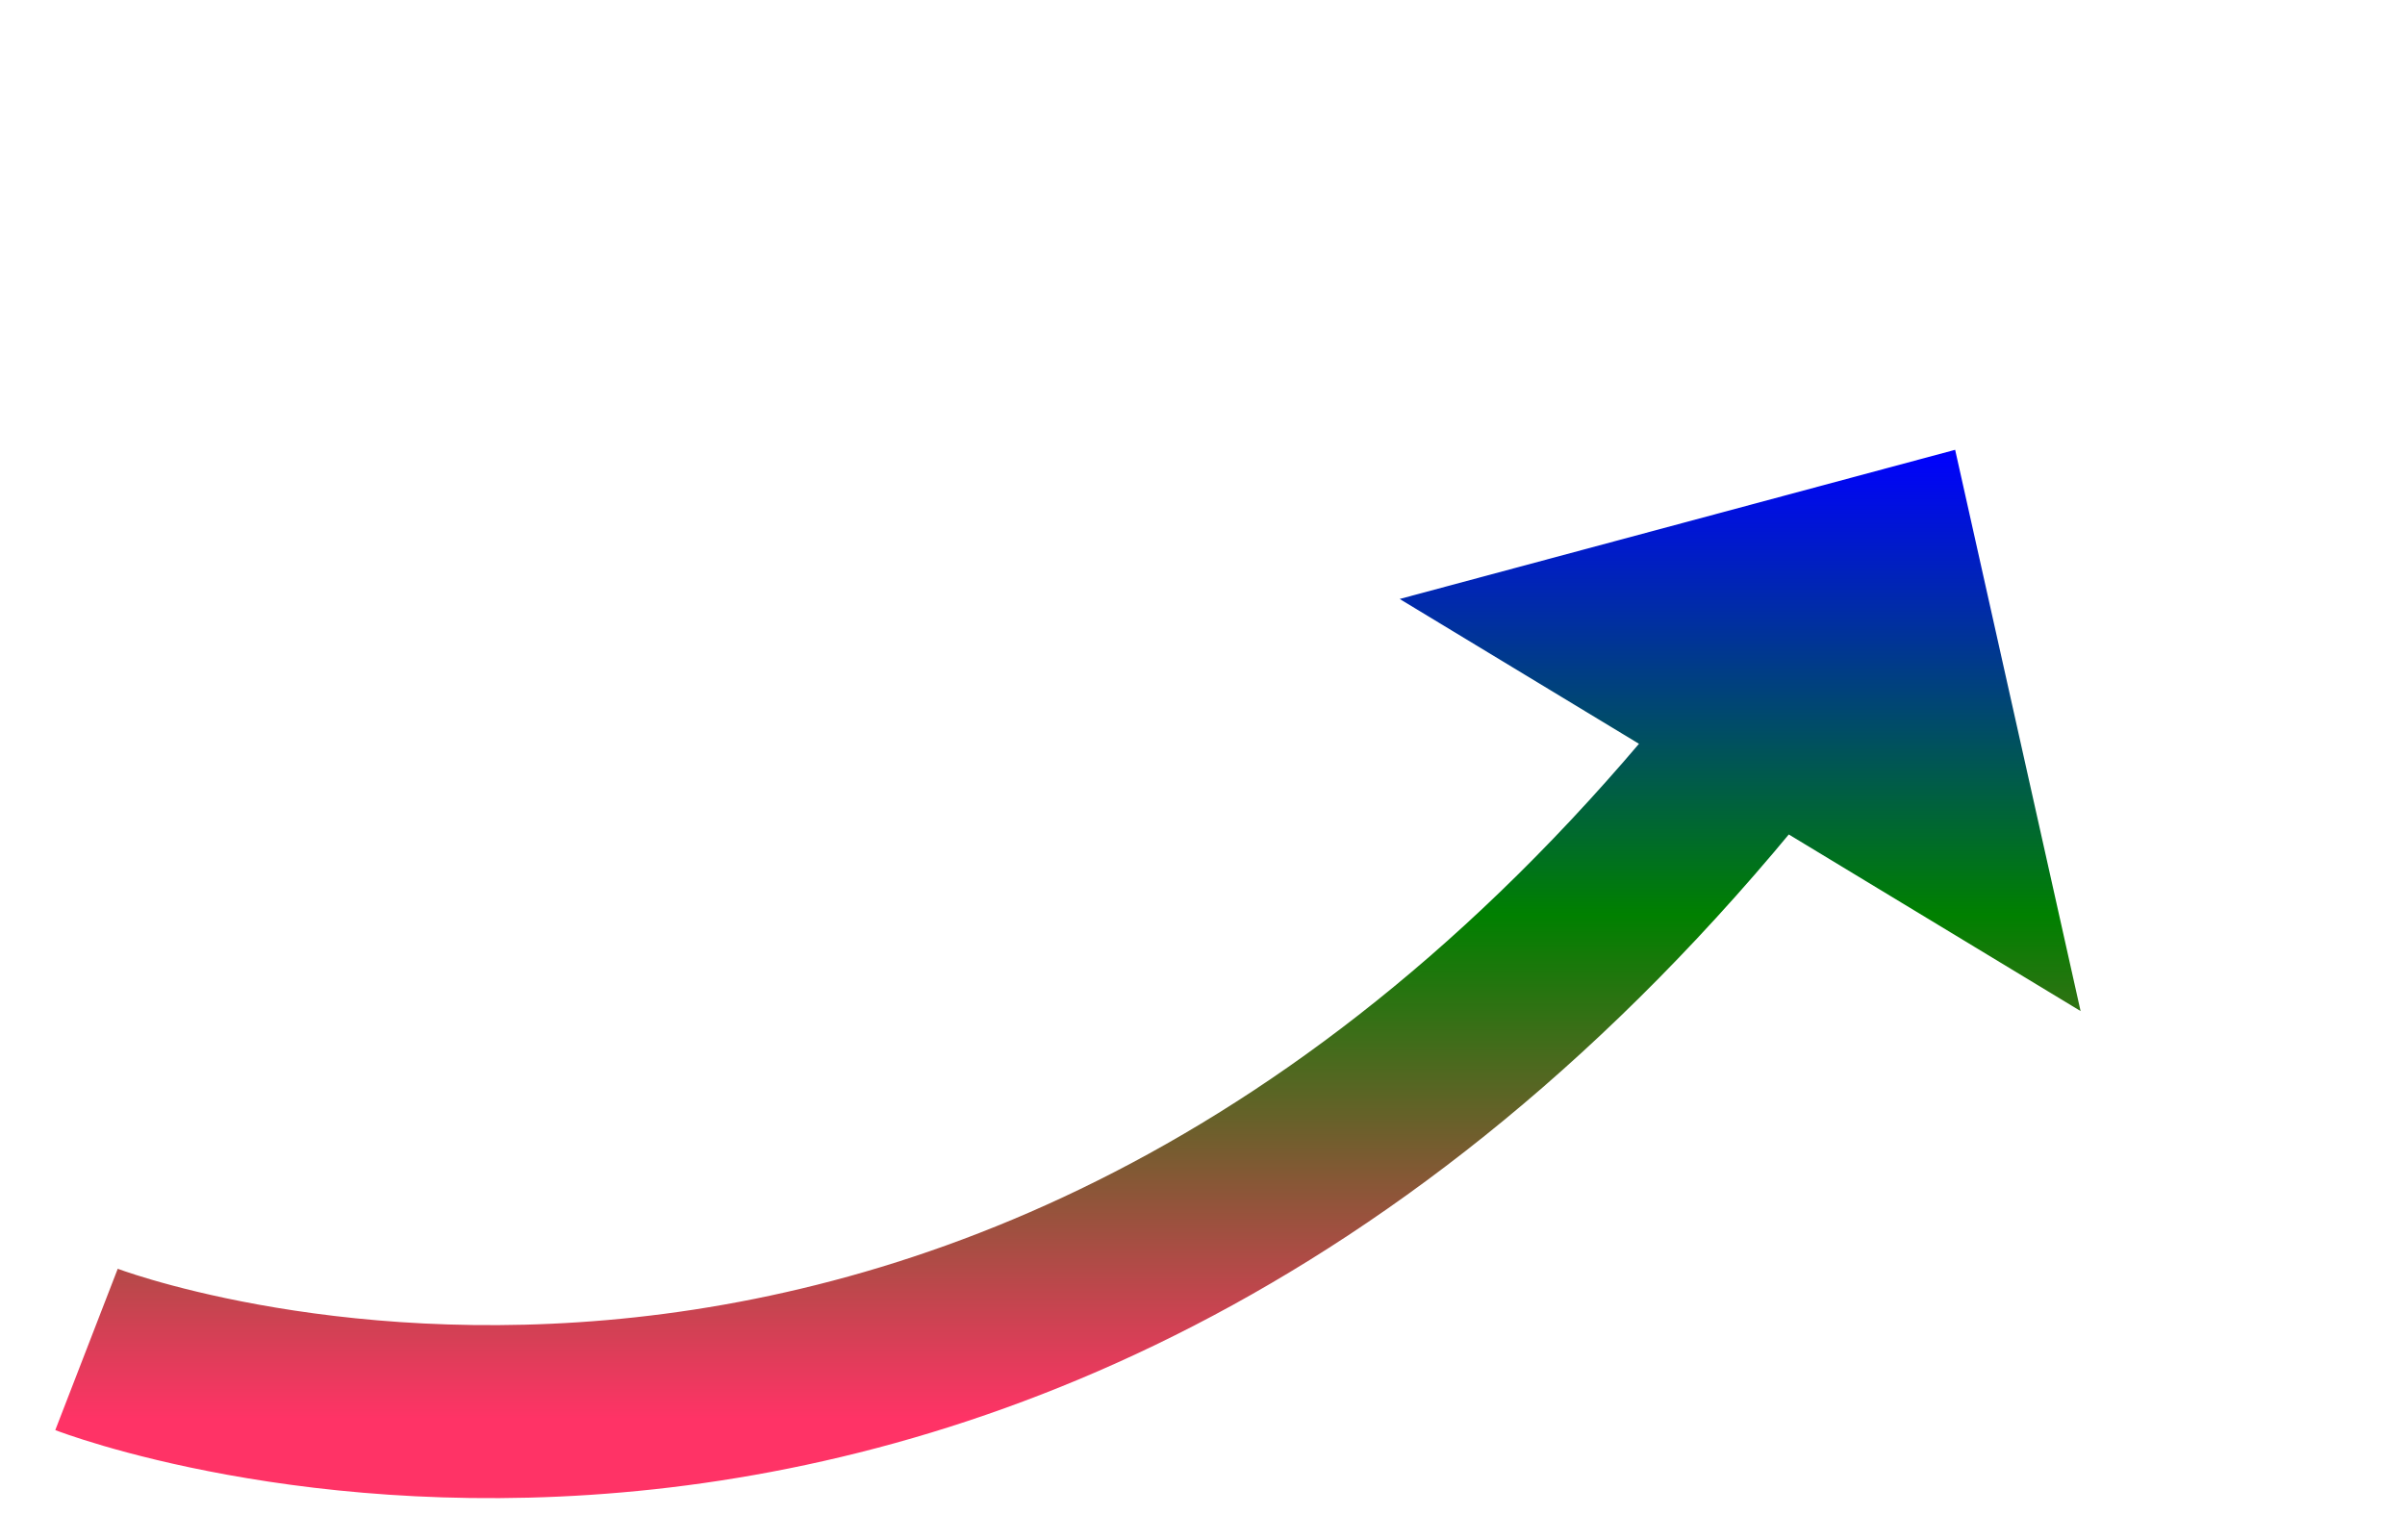 ﻿<?xml version="1.0" encoding="utf-8"?>
<svg version="1.1" xmlns:xlink="http://www.w3.org/1999/xlink" width="69.5px" height="44.5px" xmlns="http://www.w3.org/2000/svg">
  <defs>
    <linearGradient gradientUnits="userSpaceOnUse" x1="27" y1="0" x2="27" y2="28" id="LinearGradient63">
      <stop id="Stop64" stop-color="#0000ff" offset="0" />
      <stop id="Stop65" stop-color="#008000" offset="0.48" />
      <stop id="Stop66" stop-color="#ff3366" offset="1" />
    </linearGradient>
    <linearGradient gradientUnits="userSpaceOnUse" x1="27" y1="0" x2="27" y2="28" id="LinearGradient67">
      <stop id="Stop68" stop-color="#0000ff" offset="0" />
      <stop id="Stop69" stop-color="#008000" offset="0.48" />
      <stop id="Stop70" stop-color="#ff3366" offset="1" />
    </linearGradient>
  </defs>
  <g transform="matrix(1 0 0 1 -333.5 -5616 )">
    <path d="M 0 26  C 0 26  26.706 36.338  48.934 7.439  " stroke-width="5" stroke="url(#LinearGradient63)" fill="none" transform="matrix(1 0 0 1 336 5629 )" />
    <path d="M 57.625 16.221  L 54 0  L 37.948 4.311  L 57.625 16.221  Z " fill-rule="nonzero" fill="url(#LinearGradient67)" stroke="none" transform="matrix(1 0 0 1 336 5629 )" />
  </g>
</svg>